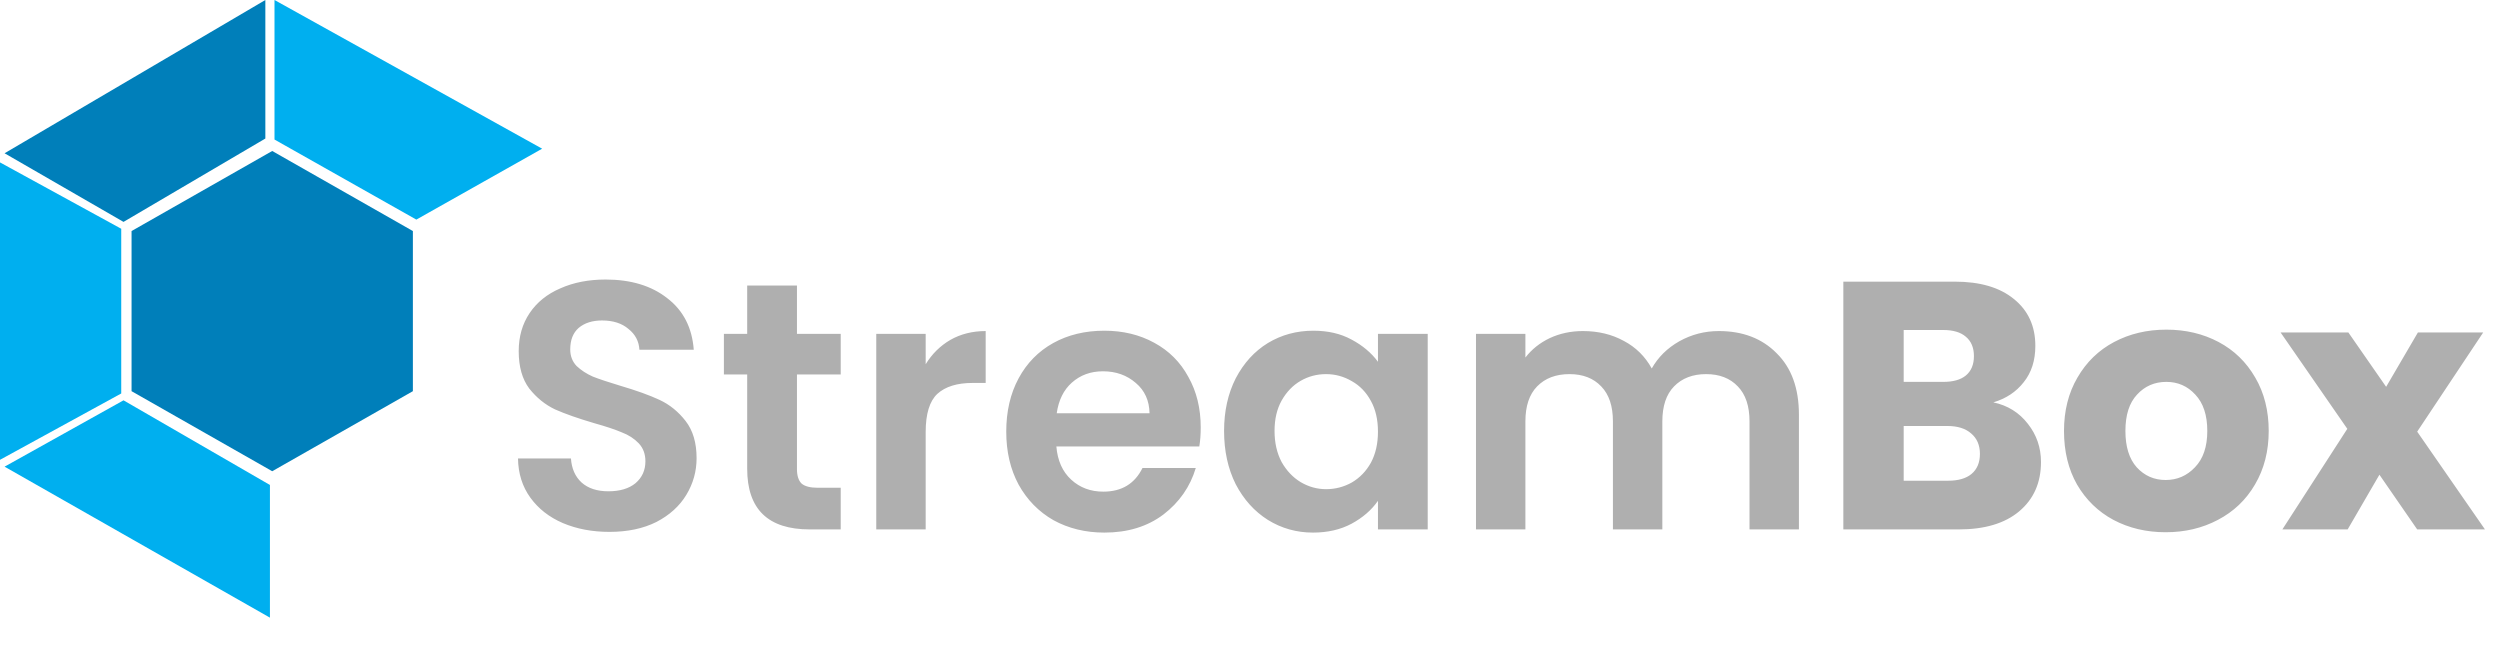 <svg width="170" height="45" viewBox="0 0 170 45" fill="none" xmlns="http://www.w3.org/2000/svg">
<path d="M41.44 36.168C40.272 36.168 39.216 35.968 38.272 35.568C37.344 35.168 36.608 34.592 36.064 33.84C35.52 33.088 35.24 32.2 35.224 31.176H38.824C38.872 31.864 39.112 32.408 39.544 32.808C39.992 33.208 40.6 33.408 41.368 33.408C42.152 33.408 42.768 33.224 43.216 32.856C43.664 32.472 43.888 31.976 43.888 31.368C43.888 30.872 43.736 30.464 43.432 30.144C43.128 29.824 42.744 29.576 42.28 29.4C41.832 29.208 41.208 29 40.408 28.776C39.32 28.456 38.432 28.144 37.744 27.84C37.072 27.52 36.488 27.048 35.992 26.424C35.512 25.784 35.272 24.936 35.272 23.88C35.272 22.888 35.52 22.024 36.016 21.288C36.512 20.552 37.208 19.992 38.104 19.608C39 19.208 40.024 19.008 41.176 19.008C42.904 19.008 44.304 19.432 45.376 20.28C46.464 21.112 47.064 22.28 47.176 23.784H43.48C43.448 23.208 43.2 22.736 42.736 22.368C42.288 21.984 41.688 21.792 40.936 21.792C40.28 21.792 39.752 21.96 39.352 22.296C38.968 22.632 38.776 23.12 38.776 23.76C38.776 24.208 38.92 24.584 39.208 24.888C39.512 25.176 39.88 25.416 40.312 25.608C40.76 25.784 41.384 25.992 42.184 26.232C43.272 26.552 44.16 26.872 44.848 27.192C45.536 27.512 46.128 27.992 46.624 28.632C47.12 29.272 47.368 30.112 47.368 31.152C47.368 32.048 47.136 32.88 46.672 33.648C46.208 34.416 45.528 35.032 44.632 35.496C43.736 35.944 42.672 36.168 41.44 36.168ZM54.193 25.464V31.896C54.193 32.344 54.297 32.672 54.505 32.88C54.729 33.072 55.097 33.168 55.609 33.168H57.169V36H55.057C52.225 36 50.809 34.624 50.809 31.872V25.464H49.225V22.704H50.809V19.416H54.193V22.704H57.169V25.464H54.193ZM62.946 24.768C63.378 24.064 63.938 23.512 64.626 23.112C65.33 22.712 66.13 22.512 67.026 22.512V26.04H66.138C65.082 26.04 64.282 26.288 63.738 26.784C63.21 27.28 62.946 28.144 62.946 29.376V36H59.586V22.704H62.946V24.768ZM81.649 29.064C81.649 29.544 81.617 29.976 81.553 30.36H71.833C71.913 31.32 72.249 32.072 72.841 32.616C73.433 33.16 74.161 33.432 75.025 33.432C76.273 33.432 77.161 32.896 77.689 31.824H81.313C80.929 33.104 80.193 34.16 79.105 34.992C78.017 35.808 76.681 36.216 75.097 36.216C73.817 36.216 72.665 35.936 71.641 35.376C70.633 34.8 69.841 33.992 69.265 32.952C68.705 31.912 68.425 30.712 68.425 29.352C68.425 27.976 68.705 26.768 69.265 25.728C69.825 24.688 70.609 23.888 71.617 23.328C72.625 22.768 73.785 22.488 75.097 22.488C76.361 22.488 77.489 22.76 78.481 23.304C79.489 23.848 80.265 24.624 80.809 25.632C81.369 26.624 81.649 27.768 81.649 29.064ZM78.169 28.104C78.153 27.24 77.841 26.552 77.233 26.04C76.625 25.512 75.881 25.248 75.001 25.248C74.169 25.248 73.465 25.504 72.889 26.016C72.329 26.512 71.985 27.208 71.857 28.104H78.169ZM83.237 29.304C83.237 27.96 83.501 26.768 84.029 25.728C84.573 24.688 85.301 23.888 86.213 23.328C87.141 22.768 88.173 22.488 89.309 22.488C90.301 22.488 91.165 22.688 91.901 23.088C92.653 23.488 93.253 23.992 93.701 24.6V22.704H97.085V36H93.701V34.056C93.269 34.68 92.669 35.2 91.901 35.616C91.149 36.016 90.277 36.216 89.285 36.216C88.165 36.216 87.141 35.928 86.213 35.352C85.301 34.776 84.573 33.968 84.029 32.928C83.501 31.872 83.237 30.664 83.237 29.304ZM93.701 29.352C93.701 28.536 93.541 27.84 93.221 27.264C92.901 26.672 92.469 26.224 91.925 25.92C91.381 25.6 90.797 25.44 90.173 25.44C89.549 25.44 88.973 25.592 88.445 25.896C87.917 26.2 87.485 26.648 87.149 27.24C86.829 27.816 86.669 28.504 86.669 29.304C86.669 30.104 86.829 30.808 87.149 31.416C87.485 32.008 87.917 32.464 88.445 32.784C88.989 33.104 89.565 33.264 90.173 33.264C90.797 33.264 91.381 33.112 91.925 32.808C92.469 32.488 92.901 32.04 93.221 31.464C93.541 30.872 93.701 30.168 93.701 29.352ZM116.879 22.512C118.511 22.512 119.823 23.016 120.815 24.024C121.823 25.016 122.327 26.408 122.327 28.2V36H118.967V28.656C118.967 27.616 118.703 26.824 118.175 26.28C117.647 25.72 116.927 25.44 116.015 25.44C115.103 25.44 114.375 25.72 113.831 26.28C113.303 26.824 113.039 27.616 113.039 28.656V36H109.679V28.656C109.679 27.616 109.415 26.824 108.887 26.28C108.359 25.72 107.639 25.44 106.727 25.44C105.799 25.44 105.063 25.72 104.519 26.28C103.991 26.824 103.727 27.616 103.727 28.656V36H100.367V22.704H103.727V24.312C104.159 23.752 104.711 23.312 105.383 22.992C106.071 22.672 106.823 22.512 107.639 22.512C108.679 22.512 109.607 22.736 110.423 23.184C111.239 23.616 111.871 24.24 112.319 25.056C112.751 24.288 113.375 23.672 114.191 23.208C115.023 22.744 115.919 22.512 116.879 22.512ZM135.547 27.36C136.523 27.568 137.307 28.056 137.899 28.824C138.491 29.576 138.787 30.44 138.787 31.416C138.787 32.824 138.291 33.944 137.299 34.776C136.323 35.592 134.955 36 133.195 36H125.347V19.152H132.931C134.643 19.152 135.979 19.544 136.939 20.328C137.915 21.112 138.403 22.176 138.403 23.52C138.403 24.512 138.139 25.336 137.611 25.992C137.099 26.648 136.411 27.104 135.547 27.36ZM129.451 25.968H132.139C132.811 25.968 133.323 25.824 133.675 25.536C134.043 25.232 134.227 24.792 134.227 24.216C134.227 23.64 134.043 23.2 133.675 22.896C133.323 22.592 132.811 22.44 132.139 22.44H129.451V25.968ZM132.475 32.688C133.163 32.688 133.691 32.536 134.059 32.232C134.443 31.912 134.635 31.456 134.635 30.864C134.635 30.272 134.435 29.808 134.035 29.472C133.651 29.136 133.115 28.968 132.427 28.968H129.451V32.688H132.475ZM147.264 36.192C145.952 36.192 144.768 35.912 143.712 35.352C142.672 34.792 141.848 33.992 141.24 32.952C140.648 31.912 140.352 30.696 140.352 29.304C140.352 27.928 140.656 26.72 141.264 25.68C141.872 24.624 142.704 23.816 143.76 23.256C144.816 22.696 146 22.416 147.312 22.416C148.624 22.416 149.808 22.696 150.864 23.256C151.92 23.816 152.752 24.624 153.36 25.68C153.968 26.72 154.272 27.928 154.272 29.304C154.272 30.68 153.96 31.896 153.336 32.952C152.728 33.992 151.888 34.792 150.816 35.352C149.76 35.912 148.576 36.192 147.264 36.192ZM147.264 32.64C148.048 32.64 148.712 32.352 149.256 31.776C149.816 31.2 150.096 30.376 150.096 29.304C150.096 28.232 149.824 27.408 149.28 26.832C148.752 26.256 148.096 25.968 147.312 25.968C146.512 25.968 145.848 26.256 145.32 26.832C144.792 27.392 144.528 28.216 144.528 29.304C144.528 30.376 144.784 31.2 145.296 31.776C145.824 32.352 146.48 32.64 147.264 32.64ZM164.369 36L161.801 32.28L159.641 36H155.201L159.617 29.16L155.081 22.608H159.689L162.257 26.304L164.417 22.608H168.857L164.369 29.352L168.977 36H164.369Z" fill="#AFAFAF"/>
<path d="M8.399 27.222L18.355 32.978V42L0.311 31.733L8.399 27.222Z" fill="#00AFEF"/>
<path d="M8.244 15.556V26.756L0 31.267V11.044L8.244 15.556Z" fill="#00AFEF"/>
<path d="M36.866 10.111L28.311 14.933L18.666 9.489V0L36.866 10.111Z" fill="#00AFEF"/>
<path d="M18.044 0L0.311 10.422L8.399 15.089L18.044 9.42V0Z" fill="#007FBA"/>
<path d="M18.511 10.267L28.076 15.711V26.6L18.511 32.044L8.946 26.6V15.711L18.511 10.267Z" fill="#007FBA"/>
</svg>
